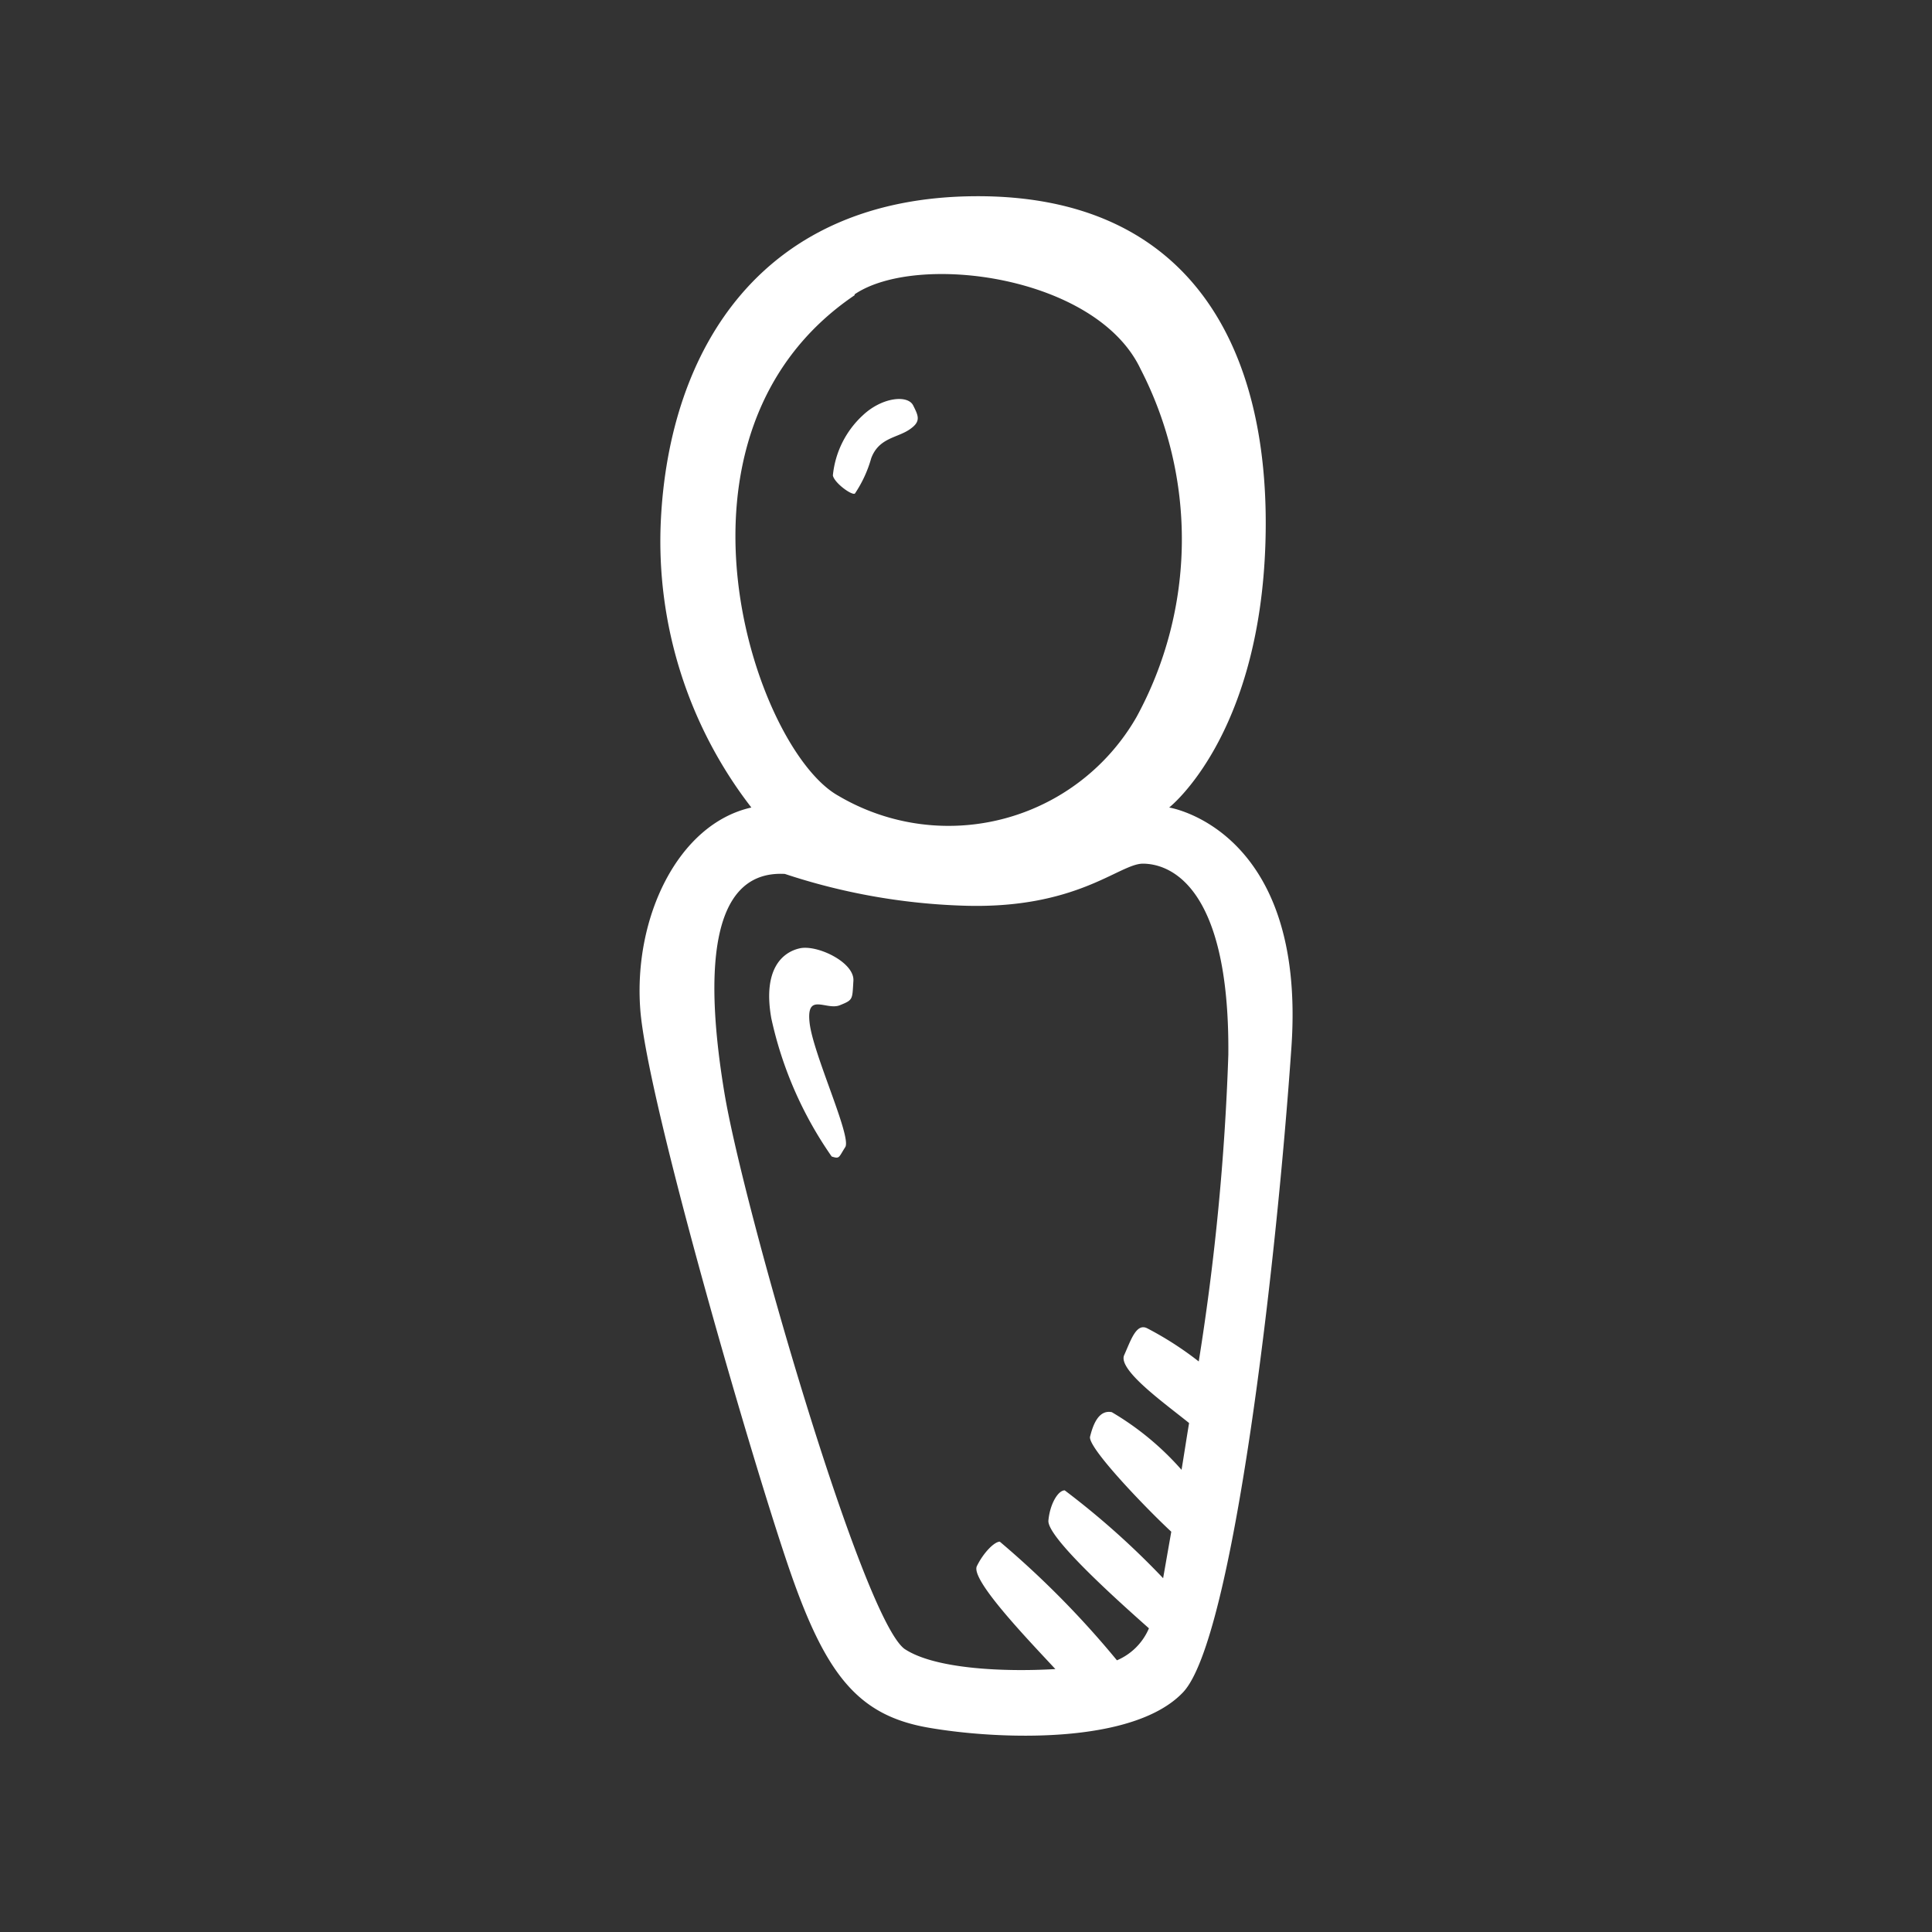 <svg height="64" viewBox="0 0 64 64" width="64" xmlns="http://www.w3.org/2000/svg"><rect x="0" y="0" width="64" height="64" fill="#333333" stroke="none"/><g fill="#fff"><path d="m38.73 26.75s3-2.34 3.19-8.8-2.52-11.49-9.61-11.45-10.15 5.07-10.42 10.77a14.41 14.41 0 0 0 3 9.48c-2.42.54-3.91 3.63-3.68 6.69s3.82 15.35 5 18.72 2.25 4.67 4.54 5.07 6.78.58 8.44-1.17 3.09-14.14 3.59-21.37-4.05-7.94-4.05-7.94zm-10.42-17c2.06-1.4 8-.63 9.47 2.47a12.3 12.3 0 0 1 -.13 11.53 7.18 7.18 0 0 1 -9.88 2.61c-2.77-1.54-6.28-11.96.54-16.58zm11.4 35.35a11 11 0 0 0 -1.71-1.1c-.36-.18-.54.4-.76.89s1.36 1.61 2.15 2.25c-.09.54-.17 1.07-.25 1.55a9.46 9.46 0 0 0 -2.31-1.91c-.45-.09-.63.45-.72.81s1.89 2.41 2.69 3.15l-.27 1.54a26.6 26.6 0 0 0 -3.26-2.91c-.22 0-.49.45-.54 1s2.27 2.63 3.33 3.57a2 2 0 0 1 -1.06 1.06 30.65 30.65 0 0 0 -3.88-3.93c-.18 0-.54.36-.76.81s1.71 2.45 2.6 3.41c-1.7.1-4 0-5-.67-1.42-1.07-5.33-14.62-5.96-18.4s-.58-7.41 2-7.27a20.86 20.86 0 0 0 5.86 1.05c3.81.14 5.21-1.39 6-1.39s2.88.59 2.83 6.33a81.29 81.29 0 0 1 -.98 10.16z"/><path d="m27.59 15.75a3.12 3.12 0 0 1 1-2c.63-.59 1.48-.68 1.66-.32s.27.54-.14.81-1 .27-1.25.94a4.08 4.08 0 0 1 -.54 1.17c-.1.07-.68-.35-.73-.6z"/><path d="m26.47 31.42c.57-.15 1.84.45 1.8 1.07s0 .63-.45.81-1.12-.45-1 .59 1.4 3.77 1.18 4.11-.18.4-.45.31a12.7 12.7 0 0 1 -2-4.58c-.29-1.64.38-2.18.92-2.31z"/></g></svg>
